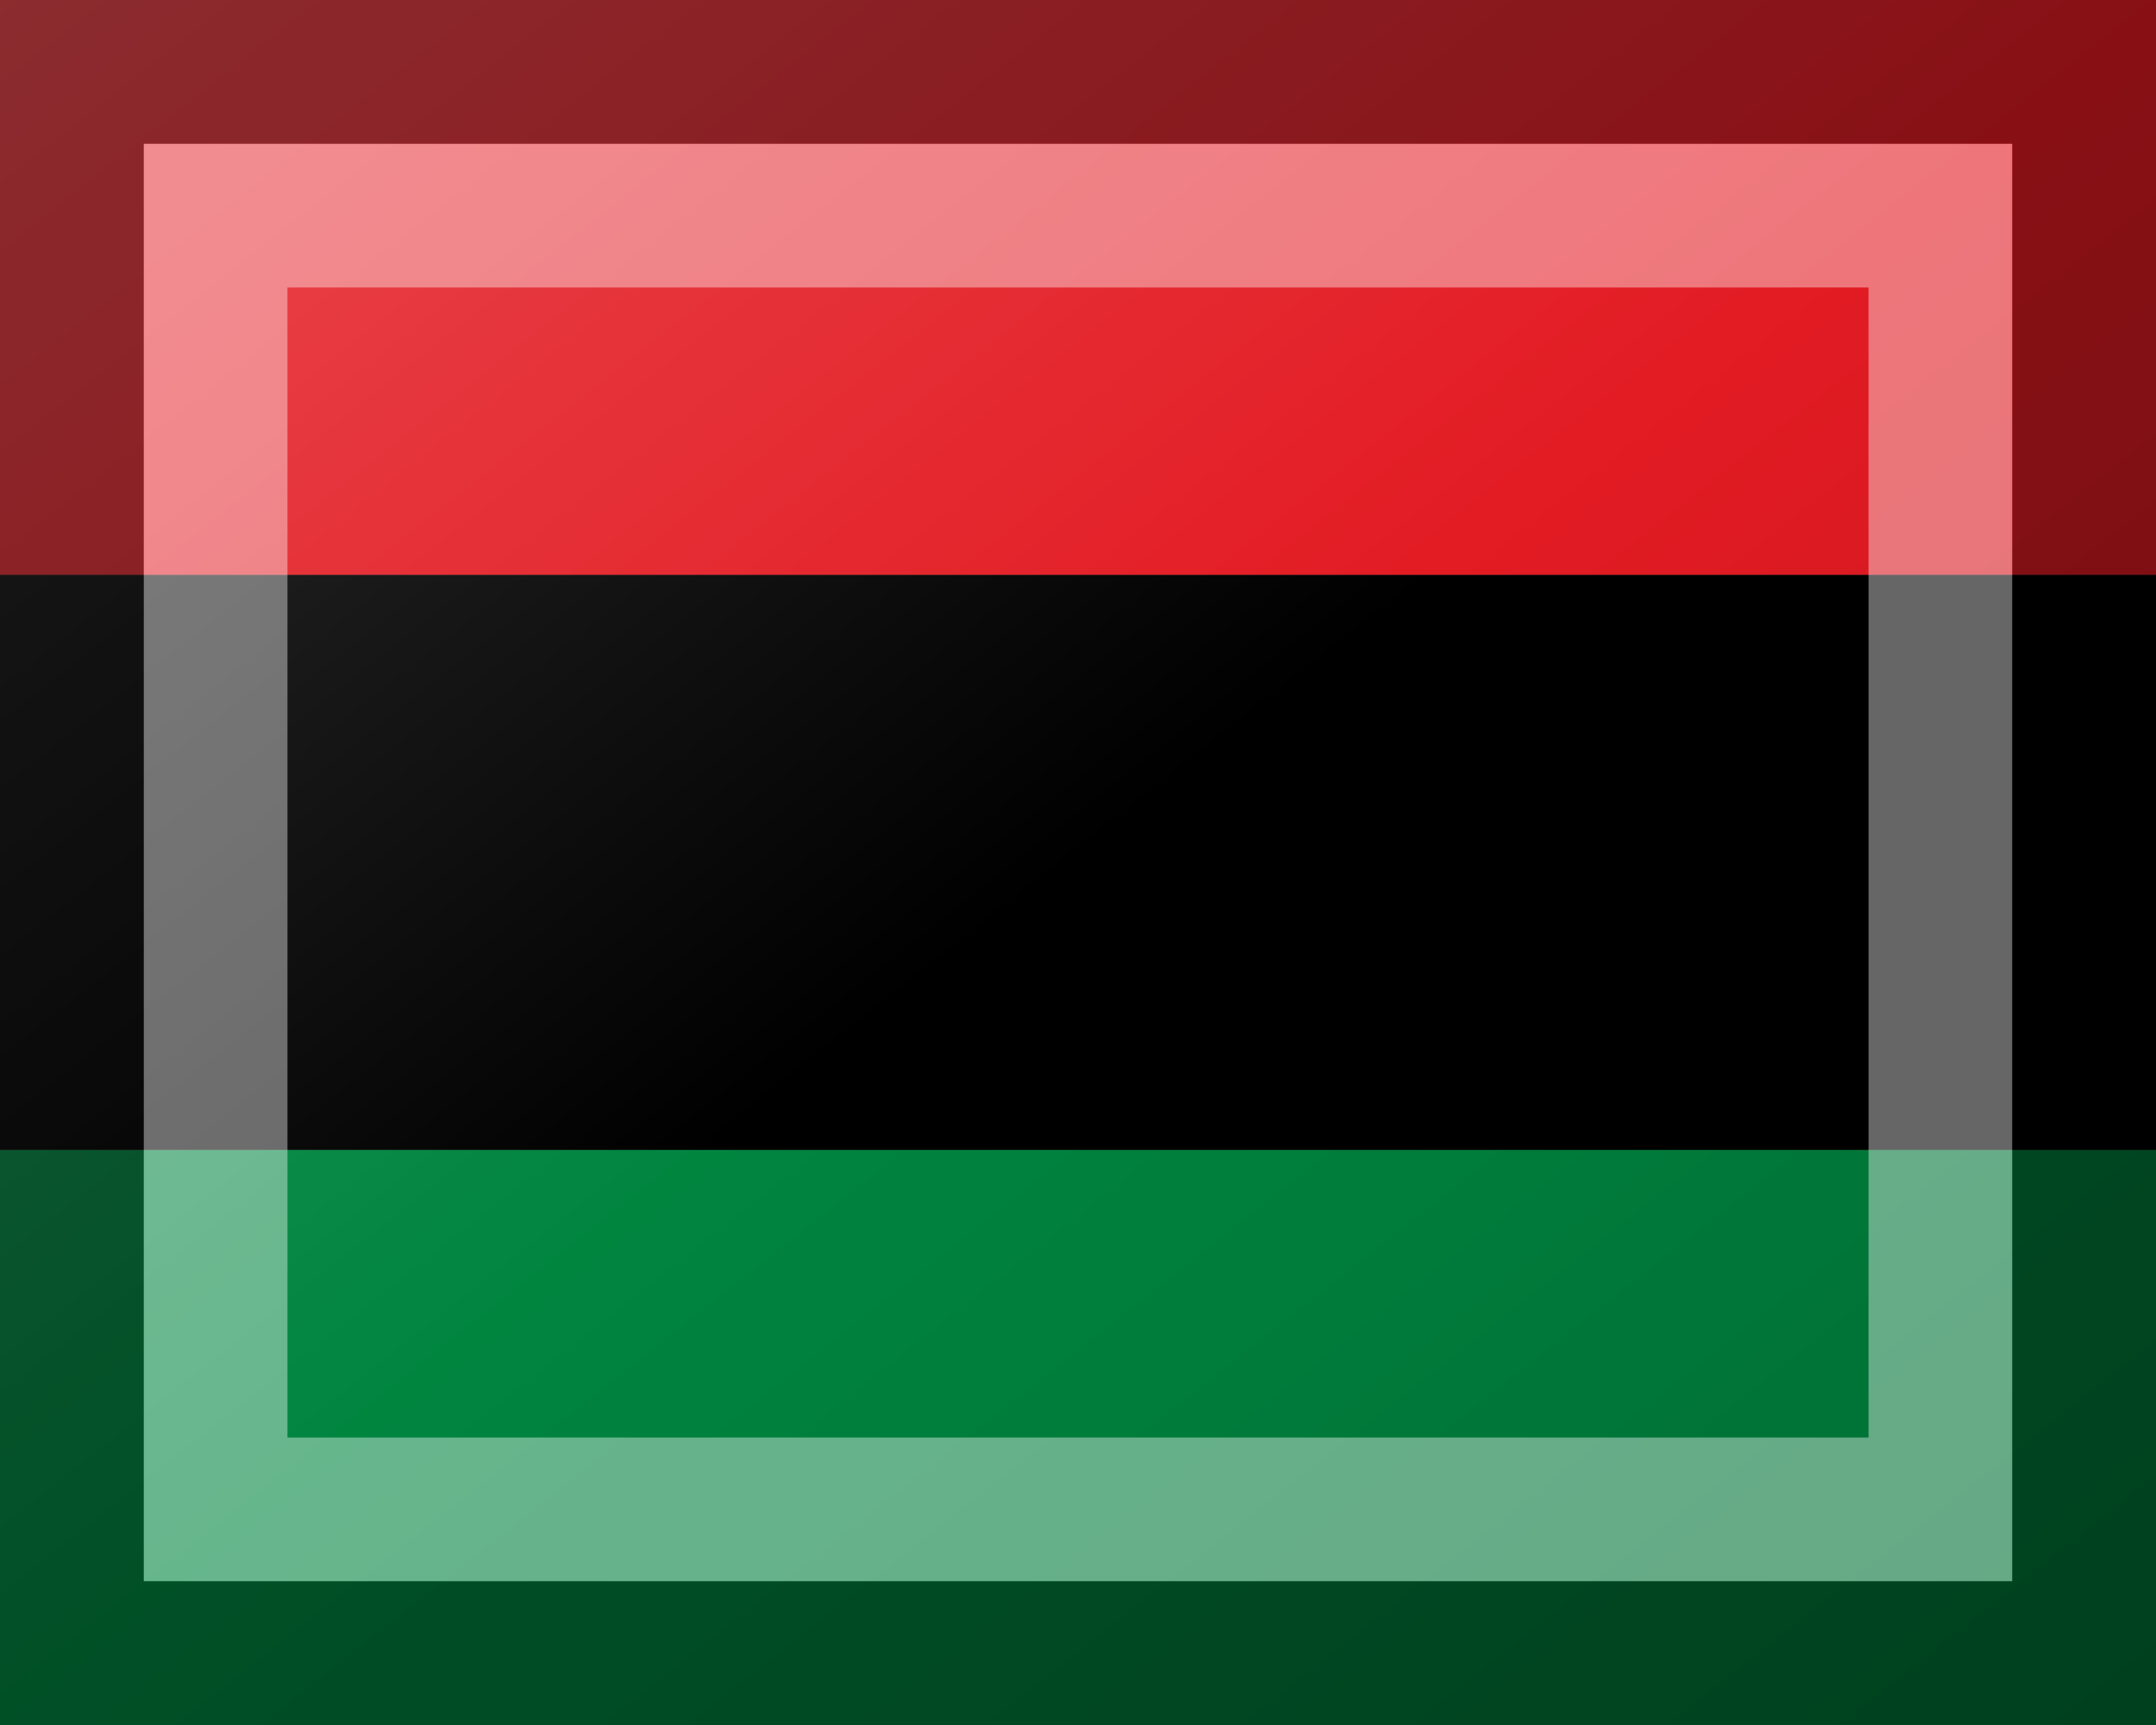 <?xml version="1.0"?>
<svg xmlns="http://www.w3.org/2000/svg" xmlns:xlink="http://www.w3.org/1999/xlink" version="1.1" width="450" height="360" viewBox="0 0 450 360">
<rect x="0" y="0" width="450" height="360" fill="#333333" stroke="none"/>
<!-- Generated by Kreative Vexillo v1.0 -->
<style>
.black{fill:rgb(0,0,0);}
.green{fill:rgb(0,133,63);}
.red{fill:rgb(227,27,35);}
</style>
<defs>
<linearGradient id="glaze" x1="0%" y1="0%" x2="100%" y2="100%">
<stop offset="0%" stop-color="rgb(255,255,255)" stop-opacity="0.2"/>
<stop offset="49.999%" stop-color="rgb(255,255,255)" stop-opacity="0.0"/>
<stop offset="50.001%" stop-color="rgb(0,0,0)" stop-opacity="0.0"/>
<stop offset="100%" stop-color="rgb(0,0,0)" stop-opacity="0.2"/>
</linearGradient>
</defs>
<g>
<g>
<rect x="0" y="0" width="450" height="120" class="red"/>
<rect x="0" y="120" width="450" height="120" class="black"/>
<rect x="0" y="240" width="450" height="120" class="green"/>
</g>
</g>
<g>
<rect x="0" y="0" width="450" height="360" fill="url(#glaze)"/>
<path d="M 30 30 L 420 30 L 420 330 L 30 330 Z M 60 60 L 60 300 L 390 300 L 390 60 Z" fill="rgb(255,255,255)" opacity="0.4"/>
<path d="M 0 0 L 450 0 L 450 360 L 0 360 Z M 30 30 L 30 330 L 420 330 L 420 30 Z" fill="rgb(0,0,0)" opacity="0.4"/>
</g>
</svg>
